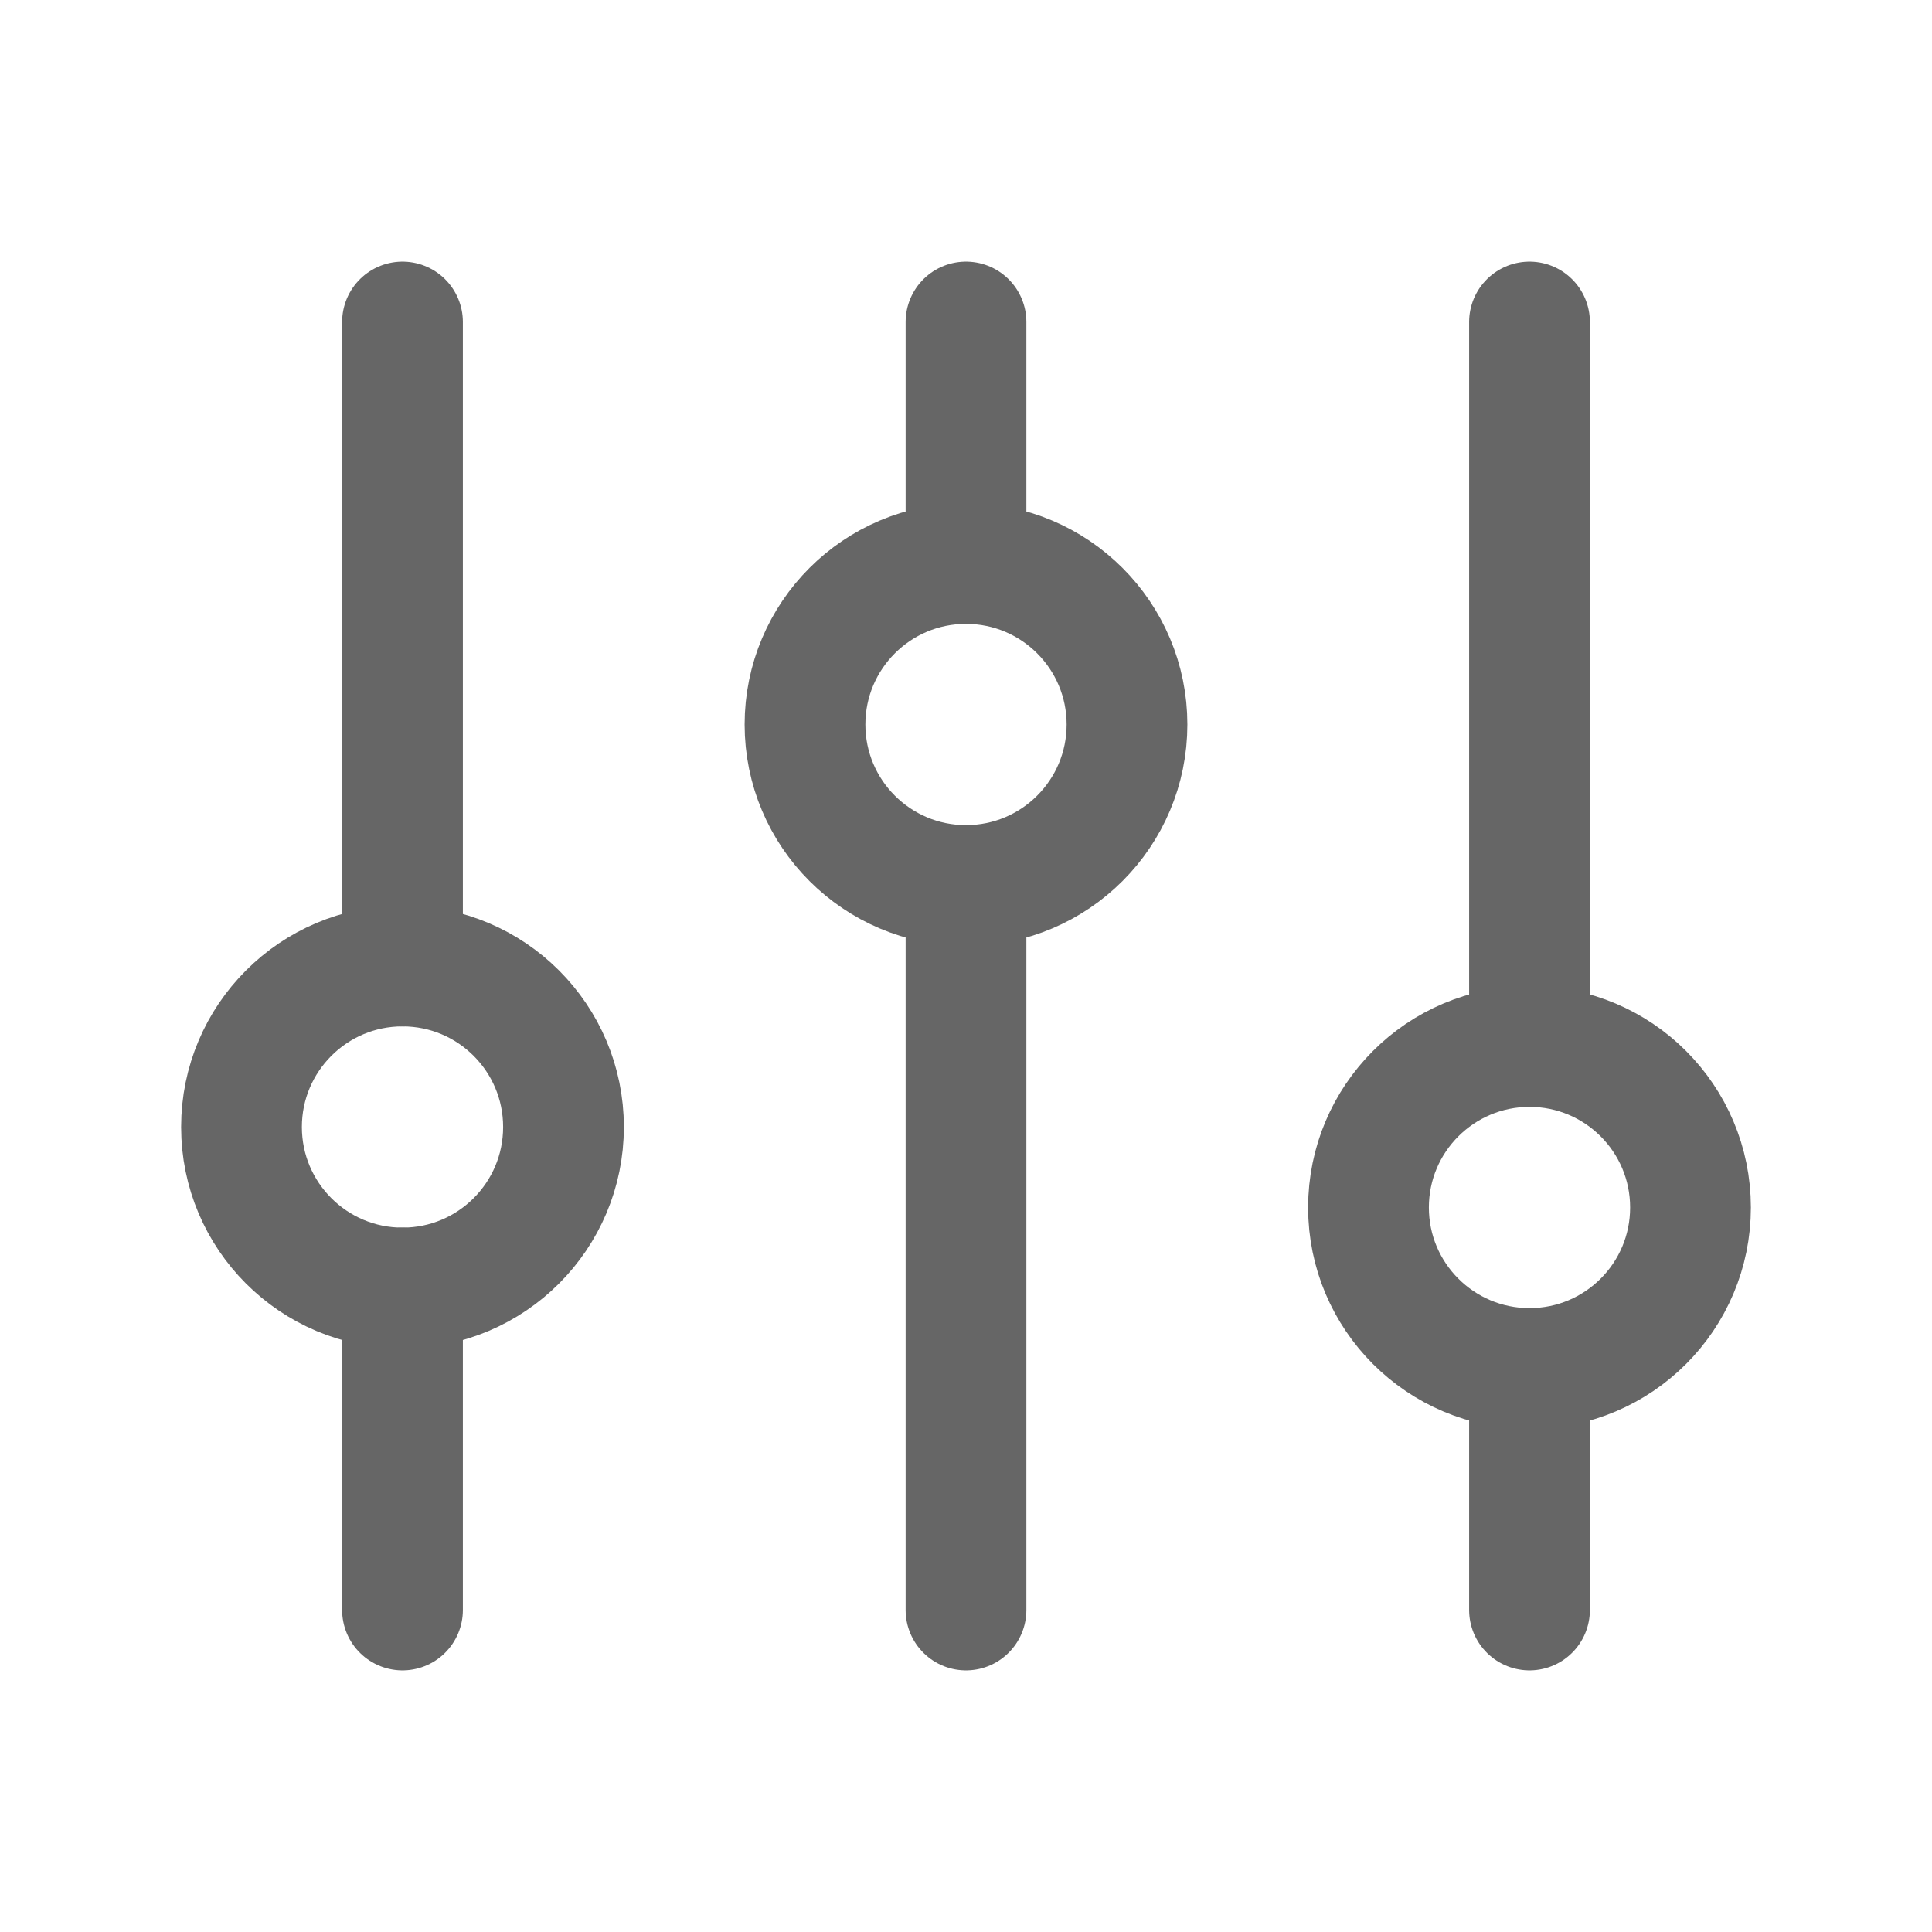 <svg width="24" height="24" viewBox="0 0 24 24" fill="none" xmlns="http://www.w3.org/2000/svg">
<path d="M5 12L5 4" stroke="#666666" stroke-width="1.5" stroke-linecap="round"/>
<path d="M19 20L19 17" stroke="#666666" stroke-width="1.5" stroke-linecap="round"/>
<path d="M5 20L5 16" stroke="#666666" stroke-width="1.5" stroke-linecap="round"/>
<path d="M19 13L19 4" stroke="#666666" stroke-width="1.5" stroke-linecap="round"/>
<path d="M12 7L12 4" stroke="#666666" stroke-width="1.5" stroke-linecap="round"/>
<path d="M12 20L12 11" stroke="#666666" stroke-width="1.5" stroke-linecap="round"/>
<circle cx="5" cy="14" r="2" stroke="#666666" stroke-width="1.5" stroke-linecap="round"/>
<circle cx="12" cy="9" r="2" stroke="#666666" stroke-width="1.5" stroke-linecap="round"/>
<circle cx="19" cy="15" r="2" stroke="#666666" stroke-width="1.5" stroke-linecap="round"/>
</svg>
